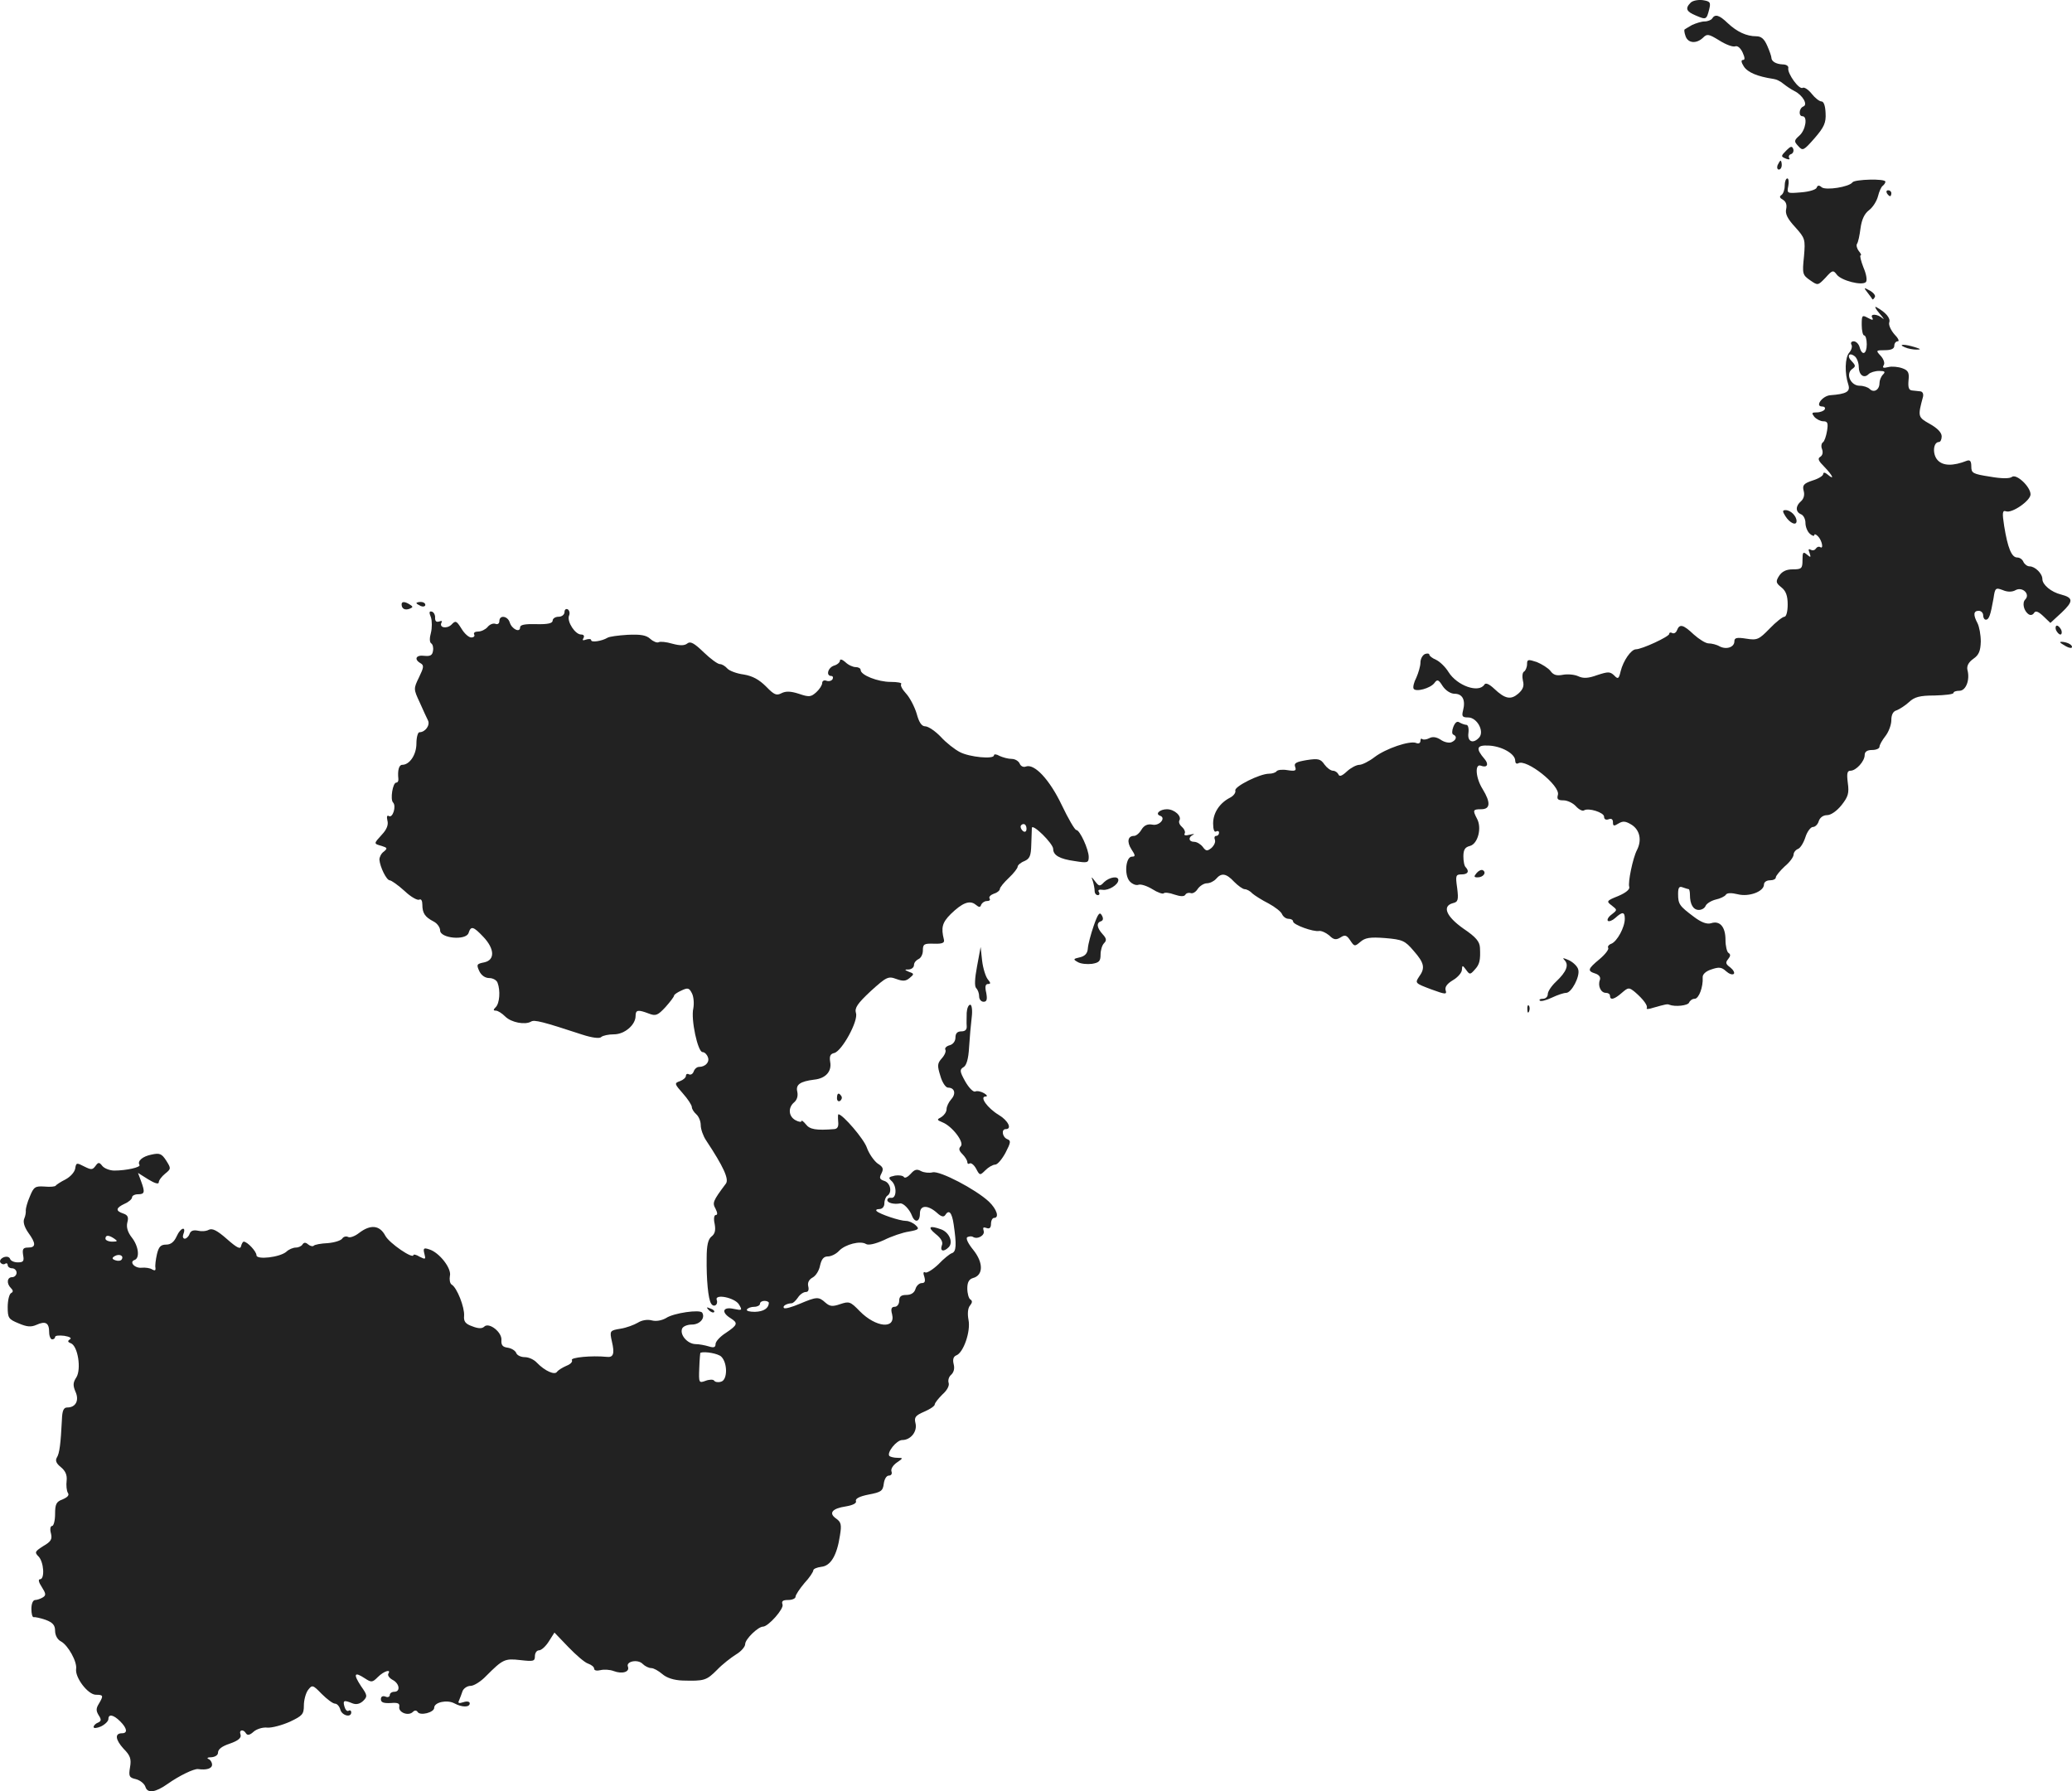 <?xml version="1.0" standalone="no"?>
<!DOCTYPE svg PUBLIC "-//W3C//DTD SVG 20010904//EN"
 "http://www.w3.org/TR/2001/REC-SVG-20010904/DTD/svg10.dtd">
<svg version="1.0" xmlns="http://www.w3.org/2000/svg"
 width="699.604pt" height="604.817pt" viewBox="0 0 699.604 604.817"
 preserveAspectRatio="xMidYMid meet">
<g transform="translate(-624.396,1344.246) scale(0.1,-0.1)"
fill="#222222" stroke="none">
<path d="M11952 13433 c-19 -19 -14 -30 18 -43 35 -15 36 -14 45 21 6 24 3 27
-22 31 -16 2 -35 -2 -41 -9z"/>
<path d="M12025 13380 c-3 -5 -15 -10 -26 -10 -10 0 -29 -6 -42 -12 -12 -7
-24 -14 -25 -15 -2 -1 -1 -11 3 -22 8 -25 37 -27 59 -6 14 14 19 13 55 -9 22
-14 46 -23 54 -20 8 3 18 -6 25 -21 8 -18 8 -25 1 -25 -7 0 -6 -8 3 -22 13
-20 46 -34 100 -42 9 -1 24 -8 33 -16 10 -8 26 -19 38 -25 28 -14 46 -46 30
-52 -15 -6 -17 -33 -3 -33 18 0 11 -46 -10 -65 -19 -17 -19 -20 -4 -36 15 -17
18 -15 55 27 32 37 39 52 37 85 -1 24 -6 39 -14 39 -7 0 -22 12 -33 26 -11 14
-25 23 -30 20 -12 -8 -52 48 -49 66 2 7 -6 13 -19 13 -22 1 -38 10 -38 23 0 4
-6 22 -14 40 -10 23 -20 32 -37 32 -33 0 -65 15 -96 44 -29 28 -43 32 -53 16z"/>
<path d="M12277 12936 c-21 -21 -21 -22 -1 -30 8 -3 13 -2 9 3 -3 5 0 11 6 13
7 2 10 10 8 17 -4 11 -9 10 -22 -3z"/>
<path d="M12246 12885 c-3 -8 -1 -15 4 -15 6 0 10 7 10 15 0 8 -2 15 -4 15 -2
0 -6 -7 -10 -15z"/>
<path d="M12270 12816 c0 -14 -5 -28 -11 -32 -8 -5 -6 -10 5 -16 10 -6 14 -17
11 -31 -4 -16 4 -33 30 -61 34 -38 35 -41 30 -100 -6 -58 -5 -62 21 -80 26
-18 26 -18 52 9 23 26 26 26 38 10 15 -20 85 -38 98 -25 5 5 2 26 -8 49 -9 23
-13 41 -10 41 4 0 1 7 -6 15 -6 8 -9 19 -6 24 4 5 9 29 12 53 4 29 13 49 29
61 13 10 26 31 30 47 4 16 11 32 16 35 5 4 9 10 9 14 0 11 -103 8 -111 -2 -11
-16 -90 -28 -104 -17 -9 8 -14 7 -17 -1 -2 -7 -26 -14 -52 -16 -48 -4 -49 -4
-44 21 3 14 1 26 -3 26 -5 0 -9 -11 -9 -24z"/>
<path d="M12615 12790 c3 -5 8 -10 11 -10 2 0 4 5 4 10 0 6 -5 10 -11 10 -5 0
-7 -4 -4 -10z"/>
<path d="M12550 12454 c8 -10 15 -20 16 -22 1 -2 5 1 8 7 4 5 -4 15 -16 22
-22 12 -22 11 -8 -7z"/>
<path d="M12590 12384 c14 -16 18 -23 10 -16 -17 15 -44 16 -34 1 4 -8 0 -8
-15 0 -20 11 -21 9 -21 -24 0 -19 4 -35 8 -35 5 0 9 -13 9 -30 0 -34 -16 -40
-24 -10 -3 11 -12 20 -20 20 -8 0 -11 -5 -8 -11 4 -5 1 -18 -7 -27 -15 -17
-16 -70 -3 -109 7 -23 -7 -31 -61 -35 -27 -2 -53 -38 -28 -38 8 0 12 -4 9 -10
-3 -5 -15 -10 -27 -10 -17 0 -18 -2 -8 -15 7 -8 21 -15 30 -15 15 0 17 -6 13
-32 -3 -18 -9 -36 -14 -39 -5 -3 -7 -14 -3 -23 4 -11 2 -21 -6 -26 -10 -6 -6
-14 14 -34 28 -29 36 -47 11 -26 -9 8 -15 8 -15 2 0 -6 -16 -16 -36 -22 -30
-10 -35 -16 -30 -35 4 -14 0 -27 -9 -35 -19 -16 -19 -36 0 -44 8 -3 15 -16 15
-29 0 -14 7 -30 15 -37 8 -7 15 -9 15 -4 0 4 5 3 12 -4 14 -14 20 -45 8 -37
-5 3 -11 1 -15 -5 -4 -6 -11 -7 -17 -4 -8 5 -9 1 -4 -11 5 -15 4 -16 -9 -5
-13 11 -15 8 -15 -19 0 -28 -3 -31 -33 -31 -22 0 -36 -7 -46 -22 -12 -19 -11
-24 8 -39 15 -12 21 -28 21 -58 0 -24 -5 -41 -11 -41 -6 0 -29 -18 -50 -40
-36 -37 -42 -40 -79 -34 -32 5 -40 3 -40 -9 0 -20 -27 -29 -50 -17 -10 6 -27
10 -37 10 -10 0 -32 14 -50 30 -36 34 -48 37 -57 14 -3 -8 -10 -12 -16 -9 -5
3 -10 2 -10 -3 0 -9 -92 -52 -113 -52 -16 -1 -42 -38 -51 -74 -6 -26 -9 -28
-22 -14 -14 13 -20 13 -57 1 -30 -11 -47 -12 -64 -4 -13 6 -36 8 -52 5 -21 -4
-32 -1 -42 13 -8 10 -29 23 -46 30 -30 10 -33 9 -33 -7 0 -10 -5 -22 -10 -25
-6 -3 -7 -17 -4 -31 5 -18 0 -30 -16 -44 -25 -21 -44 -18 -81 17 -17 16 -29
21 -33 14 -19 -30 -92 -4 -121 42 -11 18 -30 36 -43 42 -12 5 -22 13 -22 17 0
4 -7 5 -15 2 -8 -4 -15 -16 -15 -29 0 -12 -7 -35 -14 -51 -8 -15 -12 -32 -9
-37 7 -12 56 1 70 19 10 14 14 12 28 -10 10 -15 27 -26 40 -26 27 0 38 -21 29
-56 -5 -20 -3 -24 17 -24 30 0 55 -46 38 -67 -20 -23 -41 -16 -37 14 2 16 -1
28 -7 28 -5 0 -16 4 -23 8 -8 6 -15 0 -21 -15 -5 -13 -5 -24 0 -26 14 -6 10
-19 -7 -26 -9 -3 -25 1 -36 9 -14 9 -27 11 -38 5 -10 -5 -20 -6 -24 -3 -3 3
-6 1 -6 -6 0 -8 -7 -11 -15 -7 -22 8 -102 -19 -140 -48 -18 -14 -42 -26 -51
-26 -10 0 -29 -10 -42 -22 -17 -16 -26 -19 -29 -10 -3 6 -11 12 -18 12 -8 0
-21 10 -29 21 -13 19 -21 21 -60 15 -35 -6 -44 -10 -39 -23 5 -13 0 -15 -26
-11 -17 3 -34 1 -37 -4 -3 -4 -14 -8 -25 -8 -32 0 -119 -44 -114 -57 2 -7 -6
-18 -18 -24 -35 -18 -57 -51 -57 -87 0 -20 4 -31 10 -27 6 3 10 1 10 -4 0 -6
-4 -11 -10 -11 -5 0 -7 -6 -4 -13 3 -8 -3 -20 -12 -28 -14 -11 -18 -11 -29 4
-7 9 -20 17 -29 17 -19 0 -21 16 -3 24 6 3 1 3 -12 0 -14 -4 -21 -2 -17 4 3 5
-1 15 -9 22 -8 7 -12 16 -9 22 9 14 -16 38 -42 38 -24 0 -41 -16 -23 -22 21
-7 -2 -35 -26 -30 -16 3 -28 -2 -37 -17 -7 -12 -18 -21 -25 -21 -21 0 -25 -20
-9 -45 14 -21 14 -25 2 -25 -21 0 -27 -61 -8 -83 9 -10 22 -15 30 -12 8 3 29
-4 47 -15 17 -11 35 -17 38 -14 3 4 20 2 36 -4 21 -7 33 -7 37 -1 3 6 12 8 18
6 7 -3 18 4 24 14 7 10 21 19 31 19 10 0 24 7 31 15 18 21 34 19 61 -10 13
-13 29 -25 36 -25 6 0 18 -6 25 -14 8 -7 33 -23 55 -34 22 -12 43 -28 46 -37
4 -8 13 -15 22 -15 8 0 15 -4 15 -9 0 -11 69 -36 88 -32 8 1 23 -6 34 -15 15
-15 23 -16 38 -7 15 10 21 8 33 -10 14 -21 15 -21 34 -5 16 14 32 17 84 13 59
-5 67 -9 96 -43 36 -41 40 -58 18 -88 -14 -21 -12 -22 41 -42 49 -18 54 -18
49 -3 -3 11 5 22 25 34 17 10 30 26 30 35 1 16 2 16 14 0 12 -17 14 -17 29 0
17 18 20 32 18 74 -1 21 -13 36 -56 65 -58 41 -73 76 -35 86 17 4 19 11 14 51
-6 42 -5 46 15 46 21 0 27 10 14 24 -5 4 -8 21 -8 37 0 23 6 31 22 35 27 7 41
61 24 92 -15 29 -14 32 14 32 31 0 33 22 5 68 -24 38 -27 87 -6 79 21 -8 28 4
13 22 -31 36 -28 48 13 46 45 -2 90 -28 90 -51 0 -8 4 -12 10 -9 27 17 144
-76 134 -107 -4 -14 0 -18 19 -18 13 0 32 -9 42 -20 10 -11 22 -17 27 -14 15
10 68 -7 68 -21 0 -9 6 -12 15 -9 10 4 15 0 15 -10 0 -13 3 -14 19 -4 15 9 24
8 45 -5 27 -18 34 -52 17 -85 -14 -27 -31 -110 -26 -124 3 -8 -11 -20 -37 -31
-40 -16 -41 -18 -22 -32 19 -15 19 -15 0 -30 -11 -8 -17 -18 -13 -22 4 -3 15
1 25 10 24 22 32 21 32 -3 0 -29 -26 -76 -45 -84 -9 -3 -14 -10 -11 -14 3 -5
-10 -22 -29 -38 -41 -34 -42 -40 -14 -49 12 -4 18 -12 15 -21 -8 -20 3 -44 20
-44 8 0 14 -4 14 -10 0 -16 15 -12 40 10 22 19 24 19 44 3 29 -25 45 -47 40
-55 -2 -4 8 -3 23 2 39 11 47 13 53 10 20 -8 63 -3 67 7 3 7 11 13 19 13 14 0
29 40 27 72 -1 10 10 21 29 27 26 9 35 8 50 -6 10 -9 21 -13 26 -9 4 4 -2 14
-12 22 -15 11 -17 16 -7 28 8 10 9 16 1 21 -5 3 -10 23 -10 44 0 44 -19 66
-49 56 -14 -4 -33 3 -58 22 -48 36 -53 42 -53 77 0 22 4 27 16 22 9 -3 18 -6
20 -6 2 0 4 -9 4 -19 0 -32 11 -51 30 -51 10 0 20 6 23 14 3 7 18 17 34 21 15
3 31 11 34 16 4 7 19 7 40 2 38 -10 89 9 89 33 0 8 9 14 20 14 11 0 20 4 20
10 0 5 14 22 30 37 17 14 30 32 30 40 0 7 7 16 15 19 8 3 19 21 25 40 6 19 18
34 25 34 8 0 17 9 20 20 4 12 15 20 28 20 13 0 33 14 49 34 22 28 26 40 21 75
-4 32 -2 41 9 41 19 0 48 32 48 53 0 11 8 17 25 17 14 0 25 5 25 11 0 6 9 22
20 36 11 14 20 38 20 54 0 18 6 30 18 33 10 4 29 16 42 28 18 17 36 22 86 22
35 1 64 4 64 9 0 4 9 7 20 7 22 0 36 37 27 70 -3 13 3 26 20 38 19 13 24 27
25 58 0 23 -5 50 -11 62 -15 28 -14 42 4 42 8 0 15 -7 15 -15 0 -8 4 -15 9
-15 11 0 16 16 26 72 5 35 7 37 31 28 16 -7 32 -7 44 0 23 12 50 -14 32 -32
-11 -11 -5 -39 12 -50 6 -4 14 -2 18 5 5 8 14 5 31 -11 l24 -23 38 35 c40 38
40 50 -2 61 -33 8 -63 33 -63 52 0 19 -25 43 -43 43 -8 0 -17 7 -21 15 -3 8
-12 15 -21 15 -19 0 -32 32 -44 106 -7 45 -6 54 6 50 20 -8 83 36 83 57 0 26
-48 71 -63 59 -8 -6 -34 -6 -74 1 -58 9 -63 12 -63 34 0 18 -4 23 -14 20 -48
-19 -82 -18 -100 2 -18 20 -15 61 5 61 5 0 9 9 9 19 0 13 -15 28 -40 42 -41
23 -41 25 -23 92 2 9 -1 17 -9 18 -7 1 -20 2 -28 3 -11 1 -14 10 -12 34 3 26
-1 34 -21 41 -14 5 -35 7 -47 4 -17 -4 -21 -3 -16 6 5 7 0 21 -10 32 -17 18
-16 19 14 19 22 0 32 5 32 15 0 8 5 15 12 15 6 0 1 11 -12 24 -12 14 -20 32
-17 40 5 14 -12 34 -43 51 -8 5 -4 -5 10 -21z m-70 -180 c0 -27 17 -41 33 -25
6 6 22 11 36 11 19 0 22 -3 13 -12 -7 -7 -12 -20 -12 -29 0 -23 -19 -34 -33
-20 -6 6 -21 11 -34 11 -30 0 -48 39 -26 56 13 9 13 12 0 26 -19 18 -10 33 10
17 7 -6 13 -22 13 -35z"/>
<path d="M12675 12270 c11 -5 29 -8 40 -8 16 0 15 2 -5 8 -34 11 -60 11 -35 0z"/>
<path d="M12272 11700 c15 -24 38 -34 38 -17 0 17 -20 37 -37 37 -11 0 -11 -4
-1 -20z"/>
<path d="M7600 11402 c0 -15 11 -21 27 -15 12 5 12 7 1 14 -17 11 -28 11 -28
1z"/>
<path d="M7650 11406 c0 -2 7 -6 15 -10 8 -3 15 -1 15 4 0 6 -7 10 -15 10 -8
0 -15 -2 -15 -4z"/>
<path d="M8150 11376 c0 -9 -9 -16 -20 -16 -11 0 -20 -6 -20 -13 0 -9 -16 -13
-55 -12 -39 1 -55 -2 -55 -11 0 -19 -28 -6 -35 17 -7 22 -35 26 -35 4 0 -8 -6
-12 -13 -9 -8 3 -20 -2 -27 -11 -7 -8 -21 -15 -32 -15 -10 0 -16 -4 -13 -10 3
-5 -1 -10 -10 -10 -8 0 -23 13 -33 30 -17 27 -20 28 -34 13 -16 -15 -43 -10
-33 8 3 5 0 6 -8 3 -10 -3 -14 1 -14 12 1 9 -4 19 -10 21 -10 3 -11 -2 -4 -19
4 -12 4 -36 0 -52 -5 -18 -5 -32 1 -36 5 -3 8 -14 6 -25 -2 -15 -9 -19 -29
-17 -29 4 -36 -12 -13 -25 12 -7 11 -14 -5 -47 -19 -39 -19 -40 2 -85 11 -25
24 -53 28 -61 8 -16 -9 -40 -29 -40 -5 0 -10 -17 -10 -38 0 -38 -23 -72 -48
-72 -11 0 -16 -19 -13 -47 1 -7 -2 -13 -7 -13 -12 0 -21 -57 -11 -67 12 -12
-1 -54 -14 -46 -6 4 -8 -2 -5 -15 4 -14 -2 -30 -18 -47 -29 -32 -29 -31 -1
-39 19 -6 20 -8 7 -19 -9 -6 -15 -19 -15 -27 2 -25 24 -70 35 -70 5 0 28 -16
50 -36 21 -20 44 -33 50 -29 6 3 10 -4 10 -17 0 -29 9 -42 38 -57 12 -6 22
-20 22 -30 0 -27 87 -35 96 -9 8 25 16 23 50 -13 38 -40 40 -78 3 -86 -25 -5
-27 -7 -17 -29 7 -15 20 -24 34 -24 12 0 25 -7 28 -16 10 -26 7 -69 -6 -82 -9
-9 -9 -12 0 -12 7 0 21 -9 32 -20 20 -20 67 -29 87 -17 11 7 39 0 173 -44 34
-11 59 -14 64 -8 6 5 25 9 43 9 36 0 73 32 73 62 0 21 8 22 45 8 23 -9 30 -6
56 22 16 18 29 35 29 39 0 3 11 11 25 17 21 10 26 9 35 -9 6 -11 8 -34 5 -51
-9 -37 15 -148 31 -148 7 0 15 -8 18 -17 7 -16 -8 -33 -30 -33 -7 0 -15 -7
-18 -16 -3 -8 -10 -12 -16 -9 -5 3 -10 1 -10 -5 0 -6 -9 -14 -20 -18 -20 -7
-19 -9 10 -42 16 -18 30 -39 30 -46 0 -6 7 -17 15 -24 8 -7 15 -23 15 -37 0
-13 8 -36 18 -51 59 -89 78 -131 67 -146 -45 -60 -46 -65 -35 -85 7 -14 7 -21
1 -21 -6 0 -8 -13 -4 -30 4 -22 1 -34 -11 -43 -11 -9 -16 -29 -16 -72 -1 -72
5 -139 15 -154 9 -15 25 -4 19 12 -8 22 61 8 75 -15 12 -20 11 -21 -18 -15
-36 8 -43 -11 -11 -31 27 -17 25 -23 -15 -50 -19 -12 -35 -29 -35 -38 0 -11
-6 -13 -22 -8 -13 4 -33 8 -46 8 -27 1 -53 31 -45 52 3 8 18 14 33 14 27 0 46
22 35 40 -7 12 -97 -1 -122 -18 -14 -8 -33 -12 -48 -8 -15 4 -34 1 -48 -8 -12
-7 -38 -17 -58 -20 -36 -6 -37 -7 -29 -43 10 -42 5 -55 -18 -52 -50 5 -123 -2
-117 -11 3 -6 -5 -14 -18 -19 -14 -6 -28 -15 -32 -20 -7 -13 -41 2 -68 30 -10
11 -28 19 -41 19 -13 0 -26 6 -29 14 -3 8 -16 16 -29 18 -17 2 -22 9 -21 25 3
27 -42 62 -58 46 -7 -7 -20 -7 -40 1 -23 8 -30 16 -28 36 2 28 -24 95 -42 105
-6 4 -8 17 -6 29 7 25 -36 80 -70 90 -18 6 -21 4 -16 -15 5 -19 4 -20 -16 -10
-11 7 -21 9 -21 6 0 -16 -82 40 -95 65 -19 36 -50 39 -89 9 -14 -11 -31 -17
-37 -13 -6 3 -15 1 -19 -5 -4 -7 -26 -14 -49 -16 -23 -1 -45 -5 -48 -9 -3 -3
-12 -1 -19 5 -8 7 -14 7 -19 -1 -3 -5 -13 -10 -22 -10 -9 0 -24 -6 -32 -14
-22 -19 -101 -28 -101 -12 0 13 -31 46 -43 46 -3 0 -7 -7 -9 -15 -2 -12 -14
-6 -48 24 -33 29 -49 37 -61 31 -9 -5 -25 -6 -37 -3 -15 3 -24 0 -28 -11 -3
-9 -11 -16 -16 -16 -6 0 -8 7 -5 15 11 28 -9 23 -22 -6 -9 -20 -20 -29 -36
-29 -18 0 -25 -7 -31 -32 -4 -18 -7 -39 -5 -47 1 -8 -2 -10 -11 -5 -7 5 -23 7
-35 6 -23 -3 -44 19 -25 26 19 6 14 47 -9 76 -14 18 -19 35 -15 51 5 18 1 25
-14 30 -27 9 -25 19 5 33 14 6 25 16 25 22 0 5 9 10 20 10 23 0 24 7 10 45
l-10 27 35 -22 c21 -13 35 -17 35 -10 0 7 10 20 21 29 21 17 21 18 4 45 -15
23 -22 26 -49 20 -31 -6 -49 -22 -41 -35 5 -8 -45 -19 -85 -19 -15 0 -33 7
-40 15 -11 14 -14 14 -24 0 -10 -13 -14 -13 -38 -1 -25 13 -27 13 -30 -7 -2
-12 -16 -28 -33 -37 -16 -8 -31 -18 -33 -21 -1 -3 -18 -5 -38 -3 -31 2 -36 -1
-49 -33 -9 -20 -14 -41 -14 -47 1 -6 -1 -19 -5 -28 -5 -11 0 -28 13 -47 27
-37 27 -51 0 -51 -17 0 -20 -5 -17 -25 4 -21 1 -25 -18 -25 -12 0 -24 5 -26
12 -3 7 -12 9 -22 5 -9 -4 -14 -11 -11 -17 4 -6 11 -8 16 -5 5 4 9 1 9 -4 0
-6 7 -11 15 -11 8 0 15 -7 15 -15 0 -8 -7 -15 -15 -15 -17 0 -20 -21 -4 -37 8
-8 8 -13 0 -17 -6 -4 -11 -25 -11 -47 0 -37 3 -41 37 -55 28 -12 42 -13 60 -5
31 14 43 7 43 -25 0 -13 5 -24 10 -24 6 0 10 4 10 8 0 5 14 6 31 4 19 -3 26
-8 19 -12 -8 -5 -8 -9 3 -13 24 -9 36 -87 19 -115 -12 -18 -12 -28 -3 -49 13
-29 1 -53 -28 -53 -12 0 -17 -10 -18 -42 -4 -80 -8 -113 -17 -127 -6 -10 -2
-20 13 -32 16 -13 22 -27 20 -46 -2 -16 0 -34 4 -41 6 -8 -1 -15 -17 -22 -22
-8 -26 -16 -26 -50 0 -22 -5 -40 -10 -40 -6 0 -8 -11 -4 -25 5 -20 0 -28 -26
-43 -28 -18 -30 -21 -16 -35 18 -18 22 -77 5 -77 -7 0 -4 -11 6 -26 14 -22 15
-28 4 -35 -8 -5 -20 -9 -26 -9 -8 0 -13 -13 -13 -30 0 -16 3 -29 8 -28 4 1 22
-3 40 -9 24 -9 32 -18 32 -37 0 -15 8 -30 20 -36 24 -13 55 -69 51 -93 -4 -29
40 -87 67 -87 25 0 26 -3 10 -30 -10 -16 -10 -24 -1 -39 10 -15 9 -20 -2 -25
-8 -3 -15 -10 -15 -15 0 -5 11 -4 25 2 14 7 25 18 25 25 0 18 17 15 40 -8 23
-23 26 -40 6 -40 -25 0 -23 -21 5 -52 23 -23 27 -35 22 -63 -5 -30 -3 -35 20
-40 15 -4 29 -16 32 -26 7 -23 34 -19 75 10 38 27 89 52 103 50 29 -4 47 2 47
15 0 8 -6 17 -12 19 -7 3 -3 6 10 6 12 1 22 7 22 15 0 12 13 22 40 31 29 10
40 20 36 31 -6 16 10 19 19 3 5 -7 13 -5 25 6 10 9 31 16 47 14 15 -1 49 8 76
20 42 20 47 25 47 55 0 17 6 41 14 52 14 18 16 18 46 -13 18 -18 38 -33 45
-33 7 0 15 -9 18 -20 5 -20 37 -29 37 -9 0 5 -4 8 -9 5 -5 -3 -11 3 -14 14 -6
21 -2 23 27 11 13 -5 25 -2 36 8 15 15 15 19 -7 50 -27 41 -23 50 12 27 23
-15 26 -15 45 4 20 20 46 28 35 11 -3 -6 4 -15 15 -21 23 -12 27 -40 5 -40 -8
0 -15 -5 -15 -11 0 -6 -7 -9 -15 -5 -9 3 -15 0 -15 -9 0 -11 9 -14 33 -13 25
2 31 -1 29 -13 -3 -19 31 -32 46 -17 6 6 12 6 16 0 8 -14 56 -2 56 14 0 19 44
28 68 15 26 -14 52 -14 52 0 0 6 -9 8 -21 4 -16 -5 -20 -4 -15 6 3 8 9 22 12
32 4 9 16 17 27 17 11 0 35 15 52 33 57 57 63 60 116 54 44 -5 49 -4 49 13 0
11 6 20 14 20 8 0 23 14 33 30 l19 30 47 -49 c26 -27 56 -53 67 -56 11 -4 20
-11 20 -17 0 -6 9 -8 21 -5 12 3 32 2 45 -3 29 -11 55 -3 48 15 -7 18 34 26
50 9 8 -8 21 -14 29 -14 8 0 24 -9 37 -20 15 -13 39 -21 69 -22 73 -2 80 0
116 36 18 19 48 42 64 52 17 10 31 26 31 35 0 17 44 59 60 59 18 0 72 61 66
75 -4 11 1 15 19 15 14 0 25 5 25 11 0 6 14 27 30 46 17 18 30 38 30 43 0 5
12 10 27 12 32 3 53 39 63 106 6 36 4 45 -13 57 -26 18 -14 34 33 41 24 4 37
11 34 18 -3 8 12 16 43 22 42 8 48 12 51 37 2 15 9 27 17 27 8 0 12 6 9 14 -3
8 5 21 18 30 22 15 22 16 2 16 -11 0 -23 3 -27 6 -10 11 24 54 43 54 29 0 52
29 45 57 -5 20 0 26 30 39 19 8 35 19 35 24 0 5 12 20 26 34 16 14 24 30 21
39 -3 9 1 21 8 27 9 8 13 21 9 36 -4 16 -1 26 9 30 24 9 49 81 41 120 -4 21
-2 40 5 48 8 10 9 16 1 21 -5 3 -10 20 -10 37 0 21 6 31 19 35 35 9 36 51 2
94 -18 22 -27 40 -21 44 6 3 14 4 19 1 16 -10 42 6 36 21 -3 11 -1 13 10 9 10
-4 15 1 15 14 0 11 5 20 10 20 19 0 10 29 -17 55 -45 42 -166 105 -190 99 -12
-3 -29 -1 -39 4 -14 8 -22 6 -35 -9 -10 -11 -20 -16 -23 -11 -3 5 -17 7 -30 5
-23 -5 -24 -7 -10 -20 17 -18 15 -59 -4 -55 -6 1 -12 -2 -12 -8 0 -9 22 -15
43 -11 11 2 32 -20 40 -41 10 -26 27 -22 27 7 0 29 27 30 59 1 12 -11 21 -14
26 -7 13 21 23 10 29 -31 10 -68 9 -92 -6 -97 -7 -2 -28 -19 -46 -38 -19 -18
-39 -30 -44 -27 -6 4 -8 -2 -3 -15 4 -15 2 -21 -9 -21 -8 0 -18 -9 -21 -20 -4
-13 -15 -20 -31 -20 -17 0 -24 -5 -24 -20 0 -11 -7 -20 -15 -20 -11 0 -14 -7
-9 -25 13 -52 -55 -45 -109 10 -32 33 -36 34 -66 24 -26 -9 -35 -8 -50 5 -23
21 -30 20 -87 -4 -26 -11 -50 -18 -53 -14 -6 6 8 15 26 16 5 0 14 9 21 19 7
11 19 19 27 19 8 0 11 7 8 19 -3 12 2 23 15 30 11 6 22 24 25 41 5 21 12 30
26 30 11 0 28 8 38 19 21 22 72 35 91 23 8 -5 31 0 60 13 26 13 64 26 85 29
33 6 36 9 23 21 -8 8 -23 15 -33 15 -21 0 -89 23 -99 33 -4 4 0 7 9 7 10 0 17
8 17 19 0 11 5 23 10 26 17 11 11 43 -10 50 -16 5 -18 10 -10 25 8 16 6 22
-13 34 -12 9 -29 33 -36 53 -10 30 -82 113 -96 113 -2 0 -2 -11 -1 -24 2 -17
-2 -25 -13 -26 -62 -5 -83 -1 -96 16 -8 10 -15 15 -15 11 0 -4 -9 -3 -20 3
-24 13 -26 43 -4 61 9 8 13 21 10 35 -6 24 9 35 57 41 39 4 60 28 54 60 -3 19
0 27 14 30 26 7 82 109 73 135 -5 17 5 32 50 74 53 48 59 51 86 41 22 -8 32
-8 45 3 16 13 16 15 -2 21 -16 7 -16 8 0 8 9 1 17 7 17 15 0 8 7 16 15 20 8 3
15 16 15 29 0 22 4 24 38 23 28 -1 36 3 33 14 -10 40 -6 57 23 86 39 38 64 48
84 32 12 -10 16 -10 19 0 3 6 11 12 19 12 9 0 13 4 9 9 -3 5 4 12 15 16 11 3
20 11 20 16 0 5 14 22 30 37 17 16 30 33 30 38 0 5 10 14 23 19 18 8 22 18 23
55 1 25 2 50 2 57 2 16 72 -53 72 -71 0 -21 21 -34 73 -41 43 -7 47 -6 47 14
0 25 -30 91 -42 91 -5 0 -27 38 -49 84 -41 86 -93 142 -122 130 -8 -3 -17 2
-20 10 -4 9 -16 16 -27 16 -12 0 -30 5 -41 10 -10 6 -19 7 -19 2 0 -14 -83 -6
-115 11 -16 8 -46 31 -64 51 -19 20 -43 36 -53 36 -12 0 -21 13 -29 43 -7 23
-23 54 -36 68 -13 14 -20 28 -16 32 3 4 -13 7 -36 7 -43 0 -101 23 -101 40 0
6 -8 10 -17 10 -9 0 -25 7 -35 17 -10 9 -18 11 -18 5 0 -6 -9 -14 -20 -17 -21
-7 -28 -35 -9 -35 5 0 7 -5 4 -11 -4 -6 -13 -8 -21 -5 -8 3 -14 -1 -14 -8 0
-7 -9 -21 -20 -31 -18 -16 -24 -17 -59 -5 -28 9 -44 9 -58 2 -17 -9 -25 -6
-52 22 -24 24 -46 36 -76 41 -24 3 -49 13 -55 20 -7 8 -18 15 -25 15 -8 0 -32
18 -55 40 -32 31 -45 38 -55 30 -10 -8 -25 -8 -51 -1 -20 6 -41 8 -46 5 -5 -3
-18 2 -28 11 -14 13 -33 16 -77 14 -32 -2 -62 -6 -68 -10 -18 -11 -55 -17 -55
-8 0 4 -7 5 -17 2 -11 -4 -14 -3 -9 5 4 7 1 12 -8 12 -20 0 -48 43 -41 63 4 8
2 18 -4 22 -6 3 -11 -1 -11 -9z m1560 -732 c0 -8 -4 -12 -10 -9 -5 3 -10 10
-10 16 0 5 5 9 10 9 6 0 10 -7 10 -16z m-3080 -1384 c12 -8 11 -10 -7 -10 -13
0 -23 5 -23 10 0 13 11 13 30 0z m25 -70 c-3 -5 -13 -6 -21 -3 -12 4 -13 8 -3
14 15 9 32 2 24 -11z m2185 -147 c-1 -18 -17 -29 -47 -30 -18 0 -30 3 -27 8 3
5 14 9 25 9 10 0 19 5 19 10 0 6 7 10 15 10 8 0 15 -3 15 -7z m-161 -181 c22
-21 22 -80 -1 -85 -10 -3 -20 -1 -23 4 -3 4 -16 4 -29 -1 -22 -8 -23 -7 -21
43 1 29 3 52 4 52 17 5 59 -3 70 -13z"/>
<path d="M13186 11315 c4 -8 10 -15 15 -15 4 0 6 7 3 15 -4 8 -10 15 -15 15
-4 0 -6 -7 -3 -15z"/>
<path d="M13200 11274 c0 -2 9 -8 20 -14 11 -6 20 -7 20 -2 0 6 -9 12 -20 15
-11 3 -20 3 -20 1z"/>
<path d="M11230 10495 c-10 -12 -10 -15 3 -15 19 0 31 16 18 24 -5 3 -14 -1
-21 -9z"/>
<path d="M9934 10467 c3 -10 6 -25 6 -33 0 -8 5 -14 11 -14 5 0 7 5 3 11 -4 6
1 9 13 7 20 -3 53 17 53 33 0 15 -30 10 -48 -7 -14 -15 -17 -15 -30 2 -14 18
-14 18 -8 1z"/>
<path d="M9937 10317 c-10 -29 -19 -63 -20 -77 -1 -17 -10 -26 -27 -30 -23 -5
-23 -7 -7 -16 10 -6 31 -8 48 -6 24 4 29 9 29 31 0 15 5 32 12 39 9 9 8 16 -5
30 -20 22 -22 39 -5 44 7 3 8 10 2 20 -7 13 -13 5 -27 -35z"/>
<path d="M9543 10180 c-8 -42 -9 -68 -3 -74 6 -6 10 -18 10 -28 0 -10 7 -18
15 -18 11 0 13 8 9 30 -5 21 -3 30 6 30 10 0 9 4 -1 16 -7 9 -16 37 -19 63
l-5 46 -12 -65z"/>
<path d="M11527 10200 c15 -16 6 -39 -29 -72 -15 -14 -28 -33 -28 -42 0 -9 -7
-16 -17 -16 -9 0 -13 -3 -10 -6 3 -4 22 1 41 10 19 9 40 16 48 16 18 0 47 55
41 78 -2 11 -17 25 -31 32 -21 9 -24 9 -15 0z"/>
<path d="M9508 10023 c0 -16 -1 -36 0 -45 1 -12 -5 -18 -18 -18 -14 0 -20 -7
-20 -21 0 -12 -8 -23 -20 -26 -11 -3 -17 -10 -14 -15 3 -5 -2 -18 -12 -29 -15
-17 -16 -24 -5 -59 6 -22 18 -40 26 -40 22 0 28 -20 11 -39 -9 -10 -16 -25
-16 -34 0 -9 -8 -20 -17 -26 -17 -9 -16 -10 3 -18 33 -13 75 -68 62 -81 -8 -8
-6 -15 6 -27 9 -9 16 -21 16 -26 0 -6 4 -8 8 -5 5 3 15 -5 22 -18 12 -23 13
-23 31 -5 10 10 25 19 33 19 8 0 23 18 35 40 18 35 19 41 6 46 -17 7 -21 34
-5 34 22 0 8 29 -24 48 -38 23 -66 62 -44 62 7 0 5 5 -5 11 -10 6 -24 9 -30 6
-7 -3 -22 13 -34 34 -19 34 -19 40 -6 48 10 5 17 28 19 67 2 32 6 78 9 102 3
24 0 42 -5 42 -6 0 -11 -12 -12 -27z"/>
<path d="M11401 10034 c0 -11 3 -14 6 -6 3 7 2 16 -1 19 -3 4 -6 -2 -5 -13z"/>
<path d="M9070 9734 c0 -8 5 -12 10 -9 6 4 8 11 5 16 -9 14 -15 11 -15 -7z"/>
<path d="M9403 9276 c19 -15 26 -28 21 -39 -7 -19 6 -23 23 -6 16 16 3 49 -24
60 -41 15 -49 9 -20 -15z"/>
<path d="M8637 9019 c7 -7 15 -10 18 -7 3 3 -2 9 -12 12 -14 6 -15 5 -6 -5z"/>
</g>
</svg>

